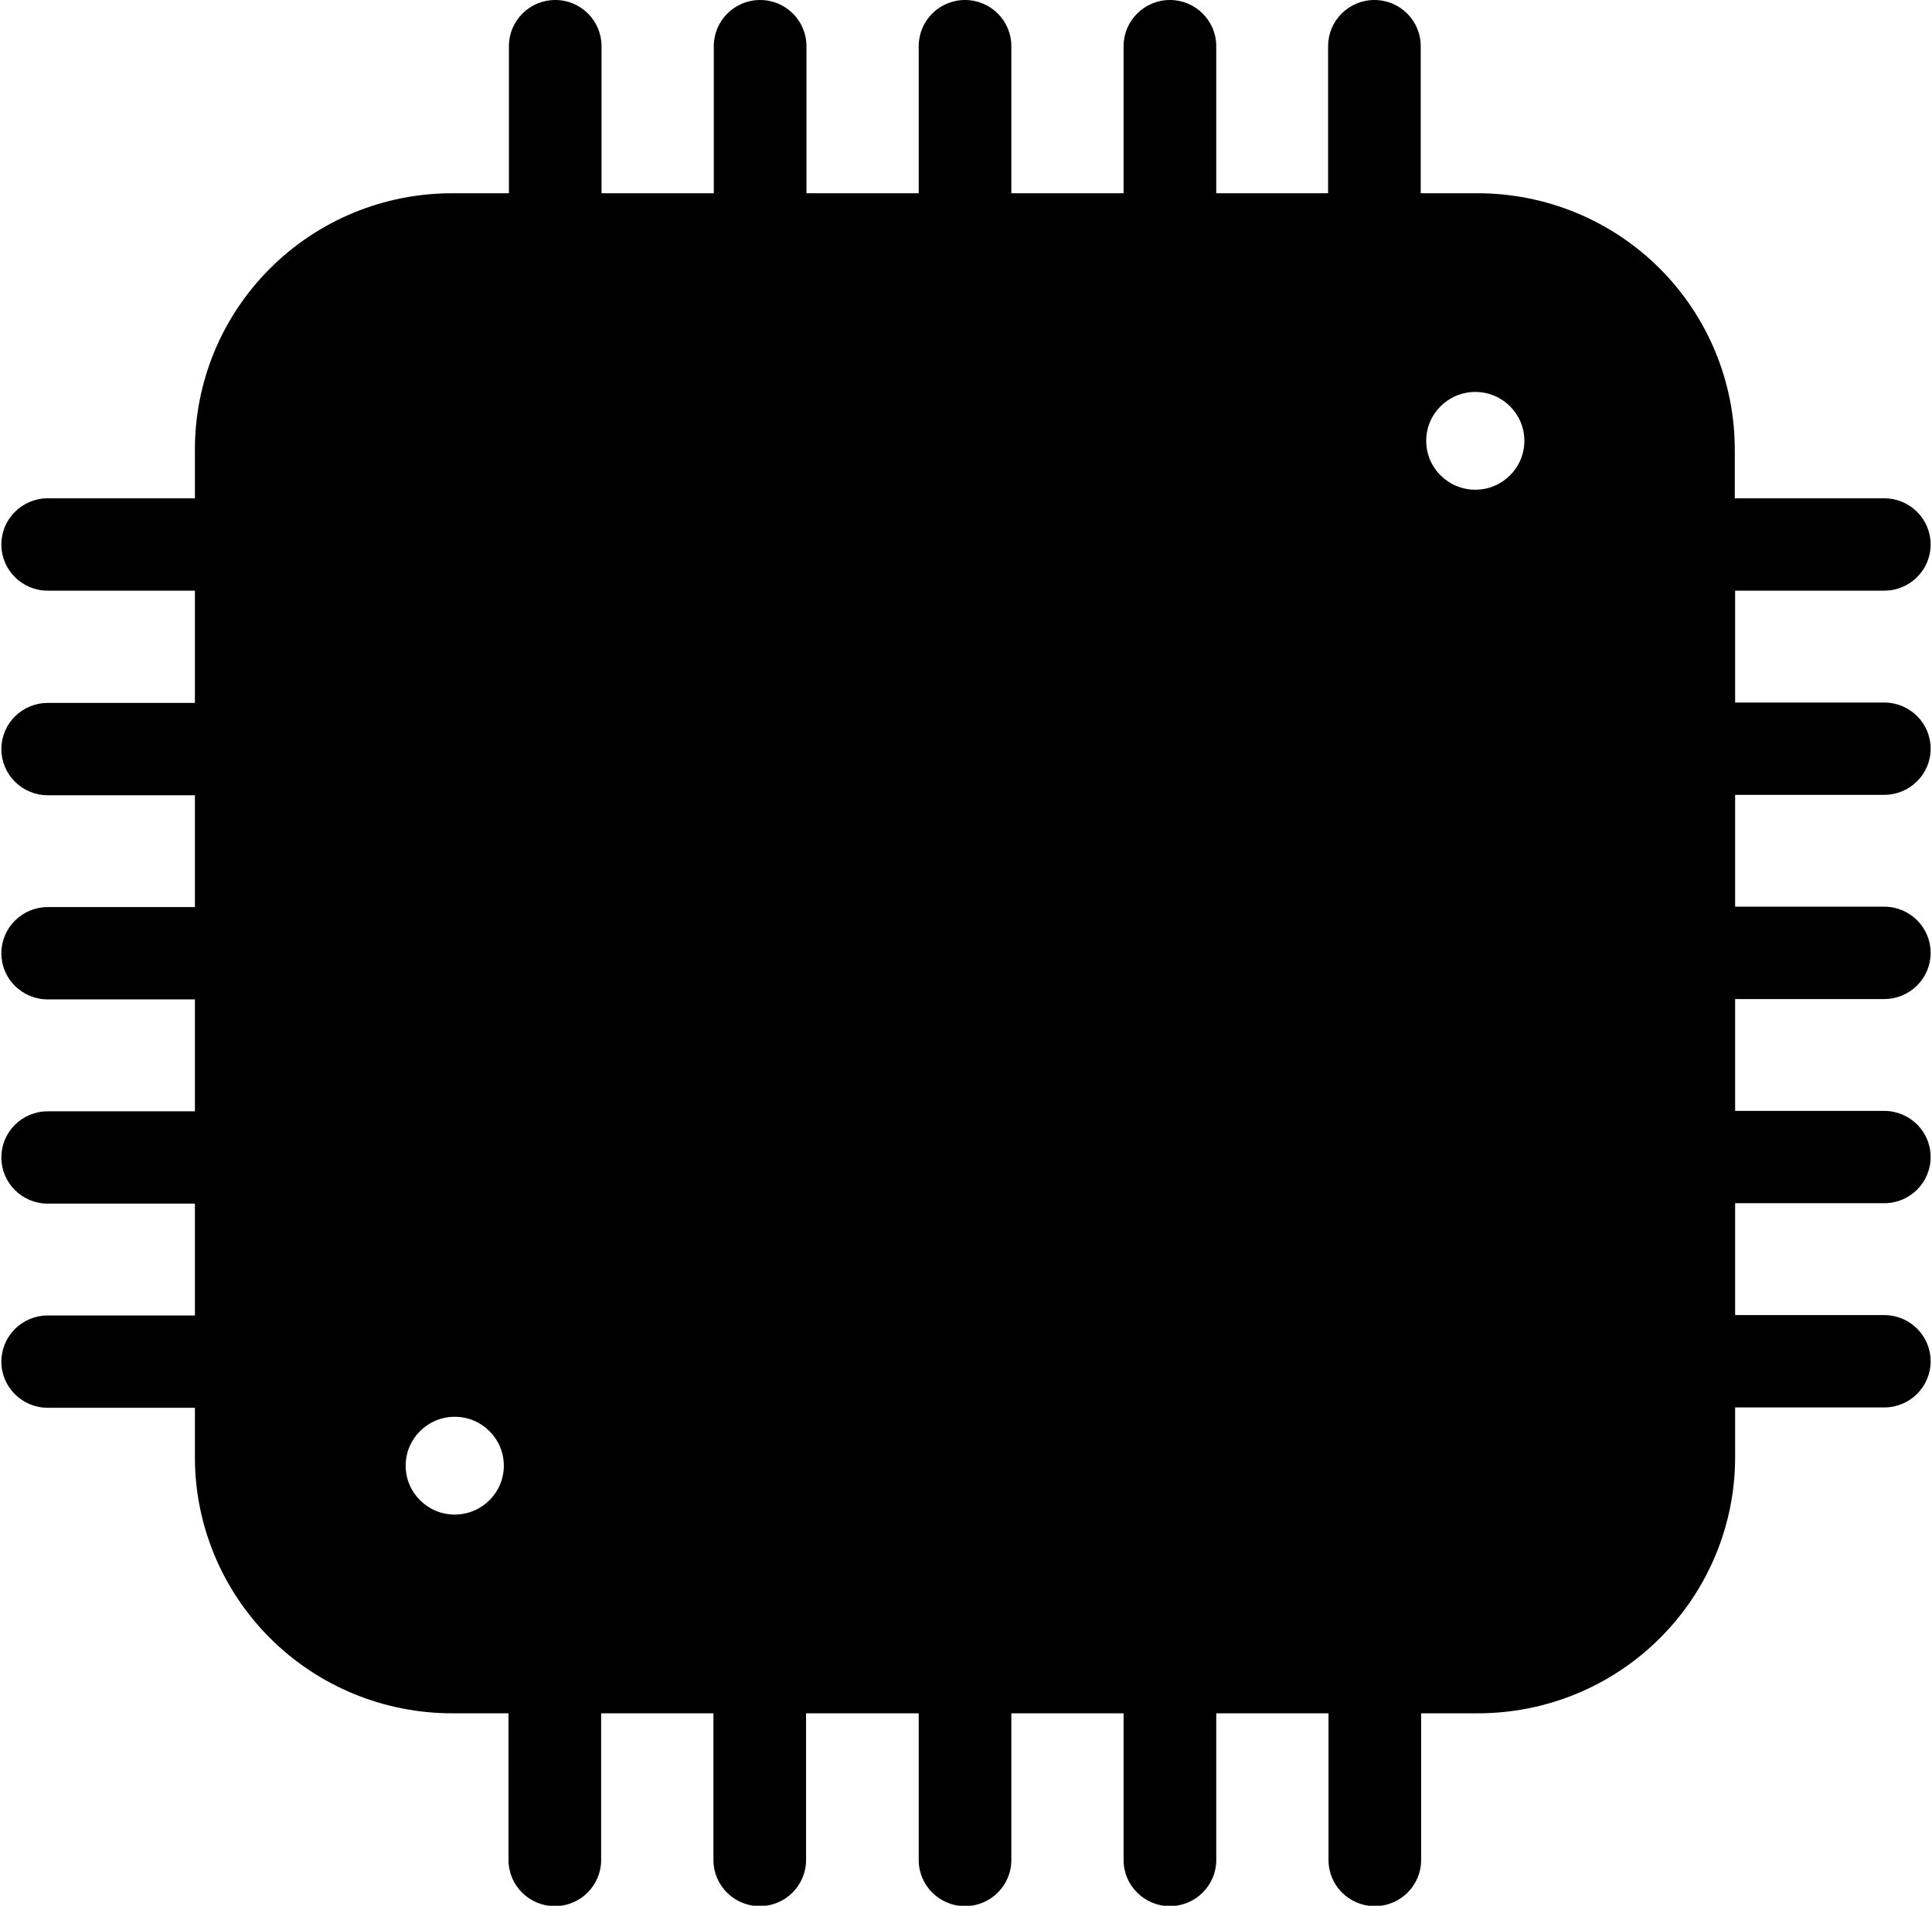 <svg xmlns="http://www.w3.org/2000/svg" id="root" viewBox="0 0 150 148">
  <path
    d="M 114.543 38.031 C 116.645 38.031 118.352 36.332 118.352 34.234 C 118.352 32.137 116.645 30.438 114.543 30.438 C 112.438 30.438 110.73 32.137 110.73 34.234 C 110.73 36.332 112.438 38.031 114.543 38.031 Z M 35.305 110.027 C 33.203 110.027 31.496 111.727 31.496 113.824 C 31.496 115.922 33.203 117.621 35.305 117.621 C 37.41 117.621 39.117 115.922 39.117 113.824 C 39.117 111.727 37.41 110.027 35.305 110.027 Z M 134.688 102.129 L 146.297 102.129 C 148.281 102.129 149.895 103.734 149.895 105.715 C 149.895 107.695 148.281 109.301 146.297 109.301 L 134.715 109.301 L 134.715 113.066 C 134.742 118.367 132.641 123.461 128.879 127.215 C 125.121 130.969 120.016 133.07 114.695 133.055 L 110.336 133.055 L 110.336 144.445 C 110.336 146.426 108.727 148.031 106.738 148.031 C 104.754 148.031 103.145 146.426 103.145 144.445 L 103.145 133.055 L 94.43 133.055 L 94.43 144.445 C 94.43 146.426 92.816 148.031 90.832 148.031 C 88.848 148.031 87.234 146.426 87.234 144.445 L 87.234 133.055 L 78.52 133.055 L 78.52 144.445 C 78.52 146.426 76.91 148.031 74.922 148.031 C 72.938 148.031 71.328 146.426 71.328 144.445 L 71.328 133.055 L 62.582 133.055 L 62.582 144.445 C 62.582 146.426 60.973 148.031 58.984 148.031 C 57 148.031 55.391 146.426 55.391 144.445 L 55.391 133.055 L 46.672 133.055 L 46.672 144.445 C 46.672 146.426 45.062 148.031 43.078 148.031 C 41.09 148.031 39.48 146.426 39.48 144.445 L 39.48 133.055 L 35.152 133.055 C 29.84 133.07 24.734 130.973 20.977 127.227 C 17.219 123.48 15.113 118.395 15.133 113.098 L 15.133 109.328 L 3.703 109.328 C 1.719 109.328 0.105 107.723 0.105 105.746 C 0.105 103.766 1.719 102.16 3.703 102.16 L 15.133 102.16 L 15.133 93.473 L 3.703 93.473 C 1.719 93.473 0.105 91.867 0.105 89.887 C 0.105 87.906 1.719 86.305 3.703 86.305 L 15.133 86.305 L 15.133 77.613 L 3.703 77.613 C 1.719 77.613 0.105 76.012 0.105 74.031 C 0.105 72.051 1.719 70.445 3.703 70.445 L 15.133 70.445 L 15.133 61.758 L 3.703 61.758 C 1.719 61.758 0.105 60.152 0.105 58.172 C 0.105 56.195 1.719 54.59 3.703 54.59 L 15.133 54.59 L 15.133 45.871 L 3.703 45.871 C 1.719 45.871 0.105 44.266 0.105 42.285 C 0.105 40.305 1.719 38.699 3.703 38.699 L 15.133 38.699 L 15.133 34.965 C 15.113 29.668 17.219 24.582 20.977 20.836 C 24.734 17.086 29.84 14.992 35.152 15.008 L 39.512 15.008 L 39.512 3.586 C 39.512 1.605 41.121 0 43.109 0 C 45.094 0 46.703 1.605 46.703 3.586 L 46.703 15.008 L 55.418 15.008 L 55.418 3.586 C 55.418 1.605 57.031 0 59.016 0 C 61 0 62.613 1.605 62.613 3.586 L 62.613 15.008 L 71.328 15.008 L 71.328 3.586 C 71.328 1.605 72.938 0 74.922 0 C 76.91 0 78.52 1.605 78.52 3.586 L 78.52 15.008 L 87.234 15.008 L 87.234 3.586 C 87.234 1.605 88.848 0 90.832 0 C 92.816 0 94.43 1.605 94.43 3.586 L 94.43 15.008 L 103.113 15.008 L 103.113 3.586 C 103.113 1.605 104.723 0 106.711 0 C 108.695 0 110.305 1.605 110.305 3.586 L 110.305 15.008 L 114.695 15.008 C 120.004 15 125.098 17.098 128.852 20.844 C 132.602 24.59 134.703 29.672 134.688 34.965 L 134.688 38.699 L 146.297 38.699 C 148.281 38.699 149.895 40.305 149.895 42.285 C 149.895 44.266 148.281 45.871 146.297 45.871 L 134.715 45.871 L 134.715 54.559 L 146.297 54.559 C 148.281 54.559 149.895 56.164 149.895 58.145 C 149.895 60.121 148.281 61.727 146.297 61.727 L 134.715 61.727 L 134.715 70.414 L 146.297 70.414 C 148.281 70.414 149.895 72.02 149.895 74 C 149.895 75.98 148.281 77.586 146.297 77.586 L 134.715 77.586 L 134.715 86.273 L 146.297 86.273 C 148.281 86.273 149.895 87.879 149.895 89.855 C 149.895 91.836 148.281 93.441 146.297 93.441 L 134.715 93.441 L 134.715 102.129 "
  />
</svg>
